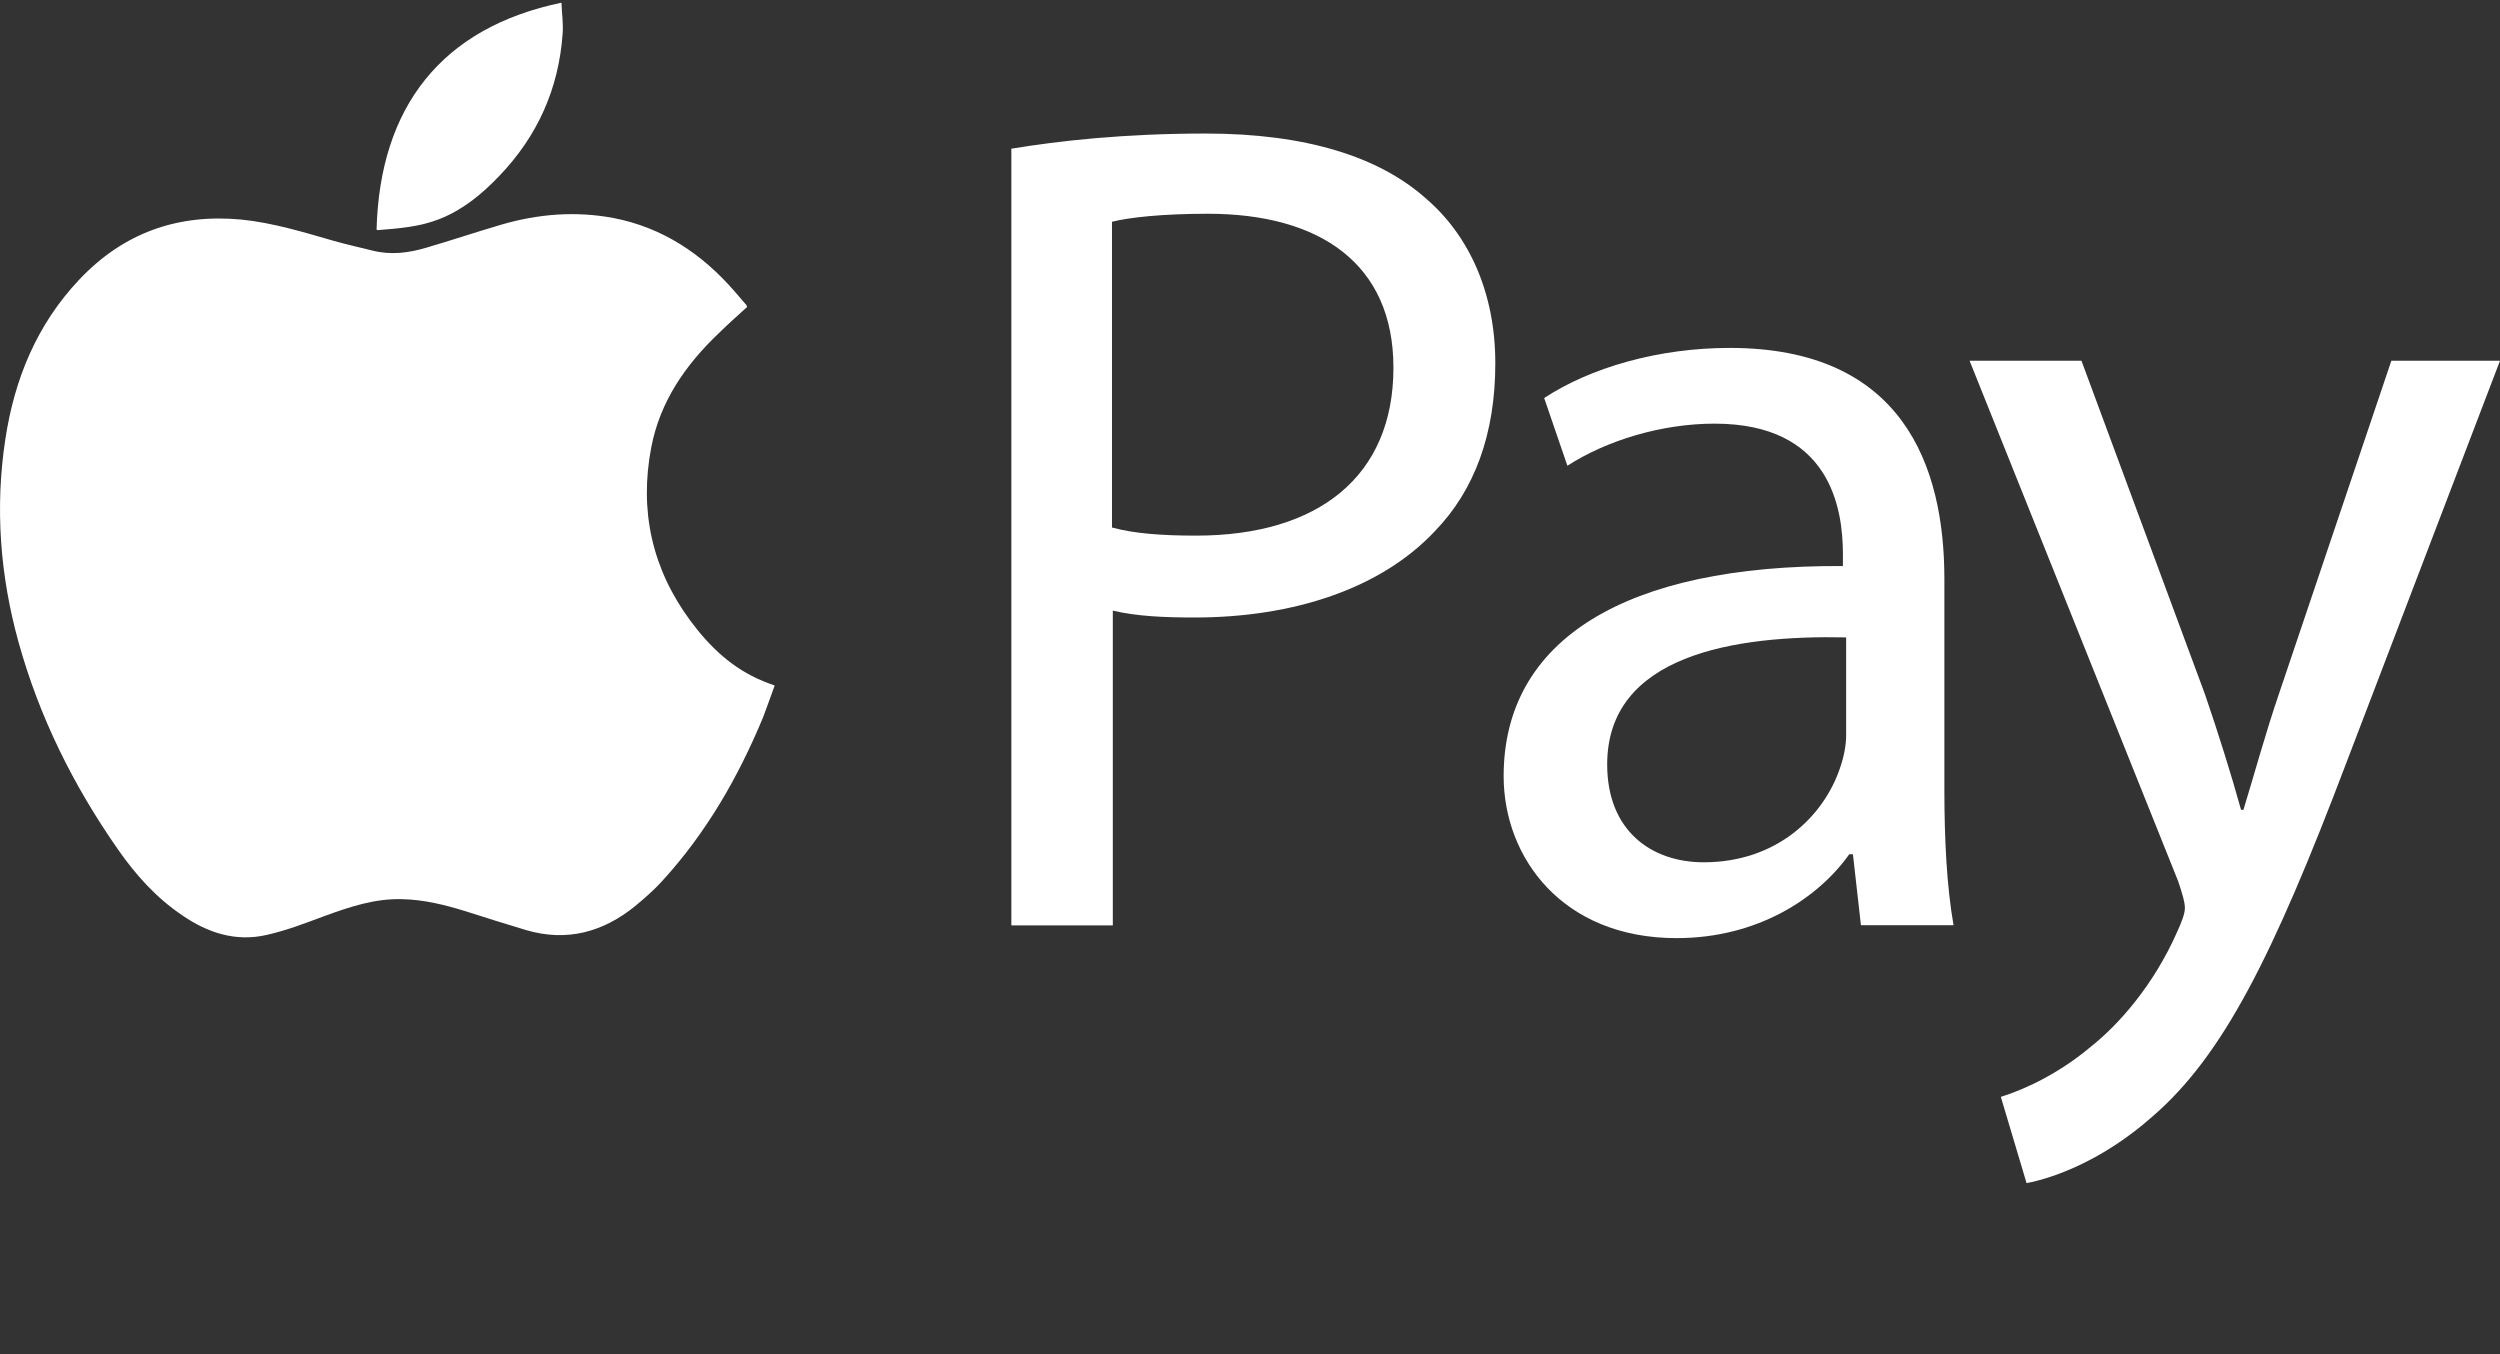 <svg width="24" height="13" viewBox="0 0 24 13" fill="none" xmlns="http://www.w3.org/2000/svg">
<rect x="0" y="0" width="24" height="13" fill="#333333" stroke="none"/>
<g clip-path="url(#clip0)">
<path d="M7.172 2.947C7.079 3.032 6.987 3.113 6.898 3.201C6.579 3.505 6.336 3.856 6.252 4.295C6.136 4.903 6.259 5.461 6.629 5.961C6.814 6.211 7.033 6.419 7.326 6.539C7.36 6.554 7.395 6.565 7.437 6.581C7.399 6.685 7.364 6.785 7.326 6.885C7.087 7.462 6.779 7.997 6.356 8.459C6.279 8.544 6.186 8.625 6.098 8.698C5.79 8.948 5.443 9.044 5.051 8.929C4.855 8.871 4.662 8.809 4.47 8.748C4.269 8.686 4.069 8.636 3.858 8.632C3.596 8.625 3.357 8.706 3.115 8.794C2.93 8.863 2.749 8.933 2.561 8.975C2.264 9.044 1.995 8.956 1.748 8.786C1.498 8.617 1.302 8.398 1.133 8.155C0.705 7.543 0.378 6.885 0.178 6.165C0.001 5.526 -0.049 4.876 0.051 4.218C0.139 3.636 0.355 3.113 0.763 2.682C1.186 2.235 1.706 2.05 2.318 2.108C2.622 2.139 2.911 2.228 3.203 2.312C3.326 2.347 3.45 2.374 3.573 2.405C3.75 2.451 3.923 2.428 4.092 2.378C4.331 2.308 4.57 2.228 4.808 2.158C5.162 2.054 5.524 2.024 5.89 2.093C6.363 2.185 6.741 2.439 7.052 2.797C7.091 2.843 7.129 2.886 7.168 2.932C7.168 2.936 7.168 2.94 7.172 2.947Z" fill="white"/>
<path d="M5.39 0.026C5.394 0.13 5.409 0.23 5.401 0.327C5.363 0.854 5.159 1.308 4.793 1.689C4.628 1.862 4.447 2.012 4.223 2.101C4.031 2.178 3.831 2.193 3.627 2.209C3.623 2.209 3.619 2.205 3.615 2.205C3.646 1.027 4.239 0.265 5.39 0.026Z" fill="white"/>
<path d="M9.705 1.428C10.175 1.351 10.79 1.282 11.576 1.282C12.538 1.282 13.242 1.505 13.693 1.909C14.108 2.267 14.355 2.818 14.355 3.487C14.355 4.169 14.155 4.707 13.774 5.1C13.258 5.65 12.419 5.928 11.468 5.928C11.175 5.928 10.91 5.916 10.683 5.862V8.884H9.709V1.428H9.705ZM10.679 5.065C10.891 5.123 11.16 5.142 11.483 5.142C12.657 5.142 13.377 4.573 13.377 3.53C13.377 2.533 12.673 2.052 11.595 2.052C11.168 2.052 10.844 2.086 10.675 2.129V5.065H10.679Z" fill="white"/>
<path d="M17.865 8.882L17.788 8.201H17.753C17.449 8.628 16.868 9.006 16.095 9.006C14.998 9.006 14.435 8.232 14.435 7.451C14.435 6.142 15.602 5.422 17.692 5.434V5.322C17.692 4.876 17.569 4.067 16.46 4.067C15.956 4.067 15.429 4.225 15.047 4.471L14.824 3.821C15.271 3.528 15.921 3.34 16.606 3.34C18.265 3.34 18.666 4.471 18.666 5.557V7.585C18.666 8.055 18.689 8.513 18.754 8.882H17.865ZM17.723 6.119C16.649 6.096 15.429 6.288 15.429 7.339C15.429 7.978 15.856 8.278 16.356 8.278C17.061 8.278 17.511 7.832 17.665 7.37C17.7 7.27 17.723 7.158 17.723 7.058V6.119Z" fill="white"/>
<path d="M19.982 3.463L21.168 6.666C21.291 7.024 21.425 7.451 21.514 7.774H21.537C21.637 7.451 21.749 7.035 21.884 6.643L22.957 3.463H24L22.523 7.328C21.818 9.187 21.337 10.138 20.663 10.719C20.182 11.146 19.701 11.312 19.455 11.358L19.208 10.53C19.455 10.453 19.778 10.296 20.071 10.049C20.34 9.837 20.675 9.456 20.898 8.952C20.944 8.852 20.975 8.771 20.975 8.717C20.975 8.663 20.952 8.583 20.91 8.459L18.908 3.463H19.982Z" fill="white"/>
</g>
<defs>
<clipPath id="clip0">
<rect width="24" height="12" fill="white" transform="translate(0 0.026)"/>
</clipPath>
</defs>
</svg>
